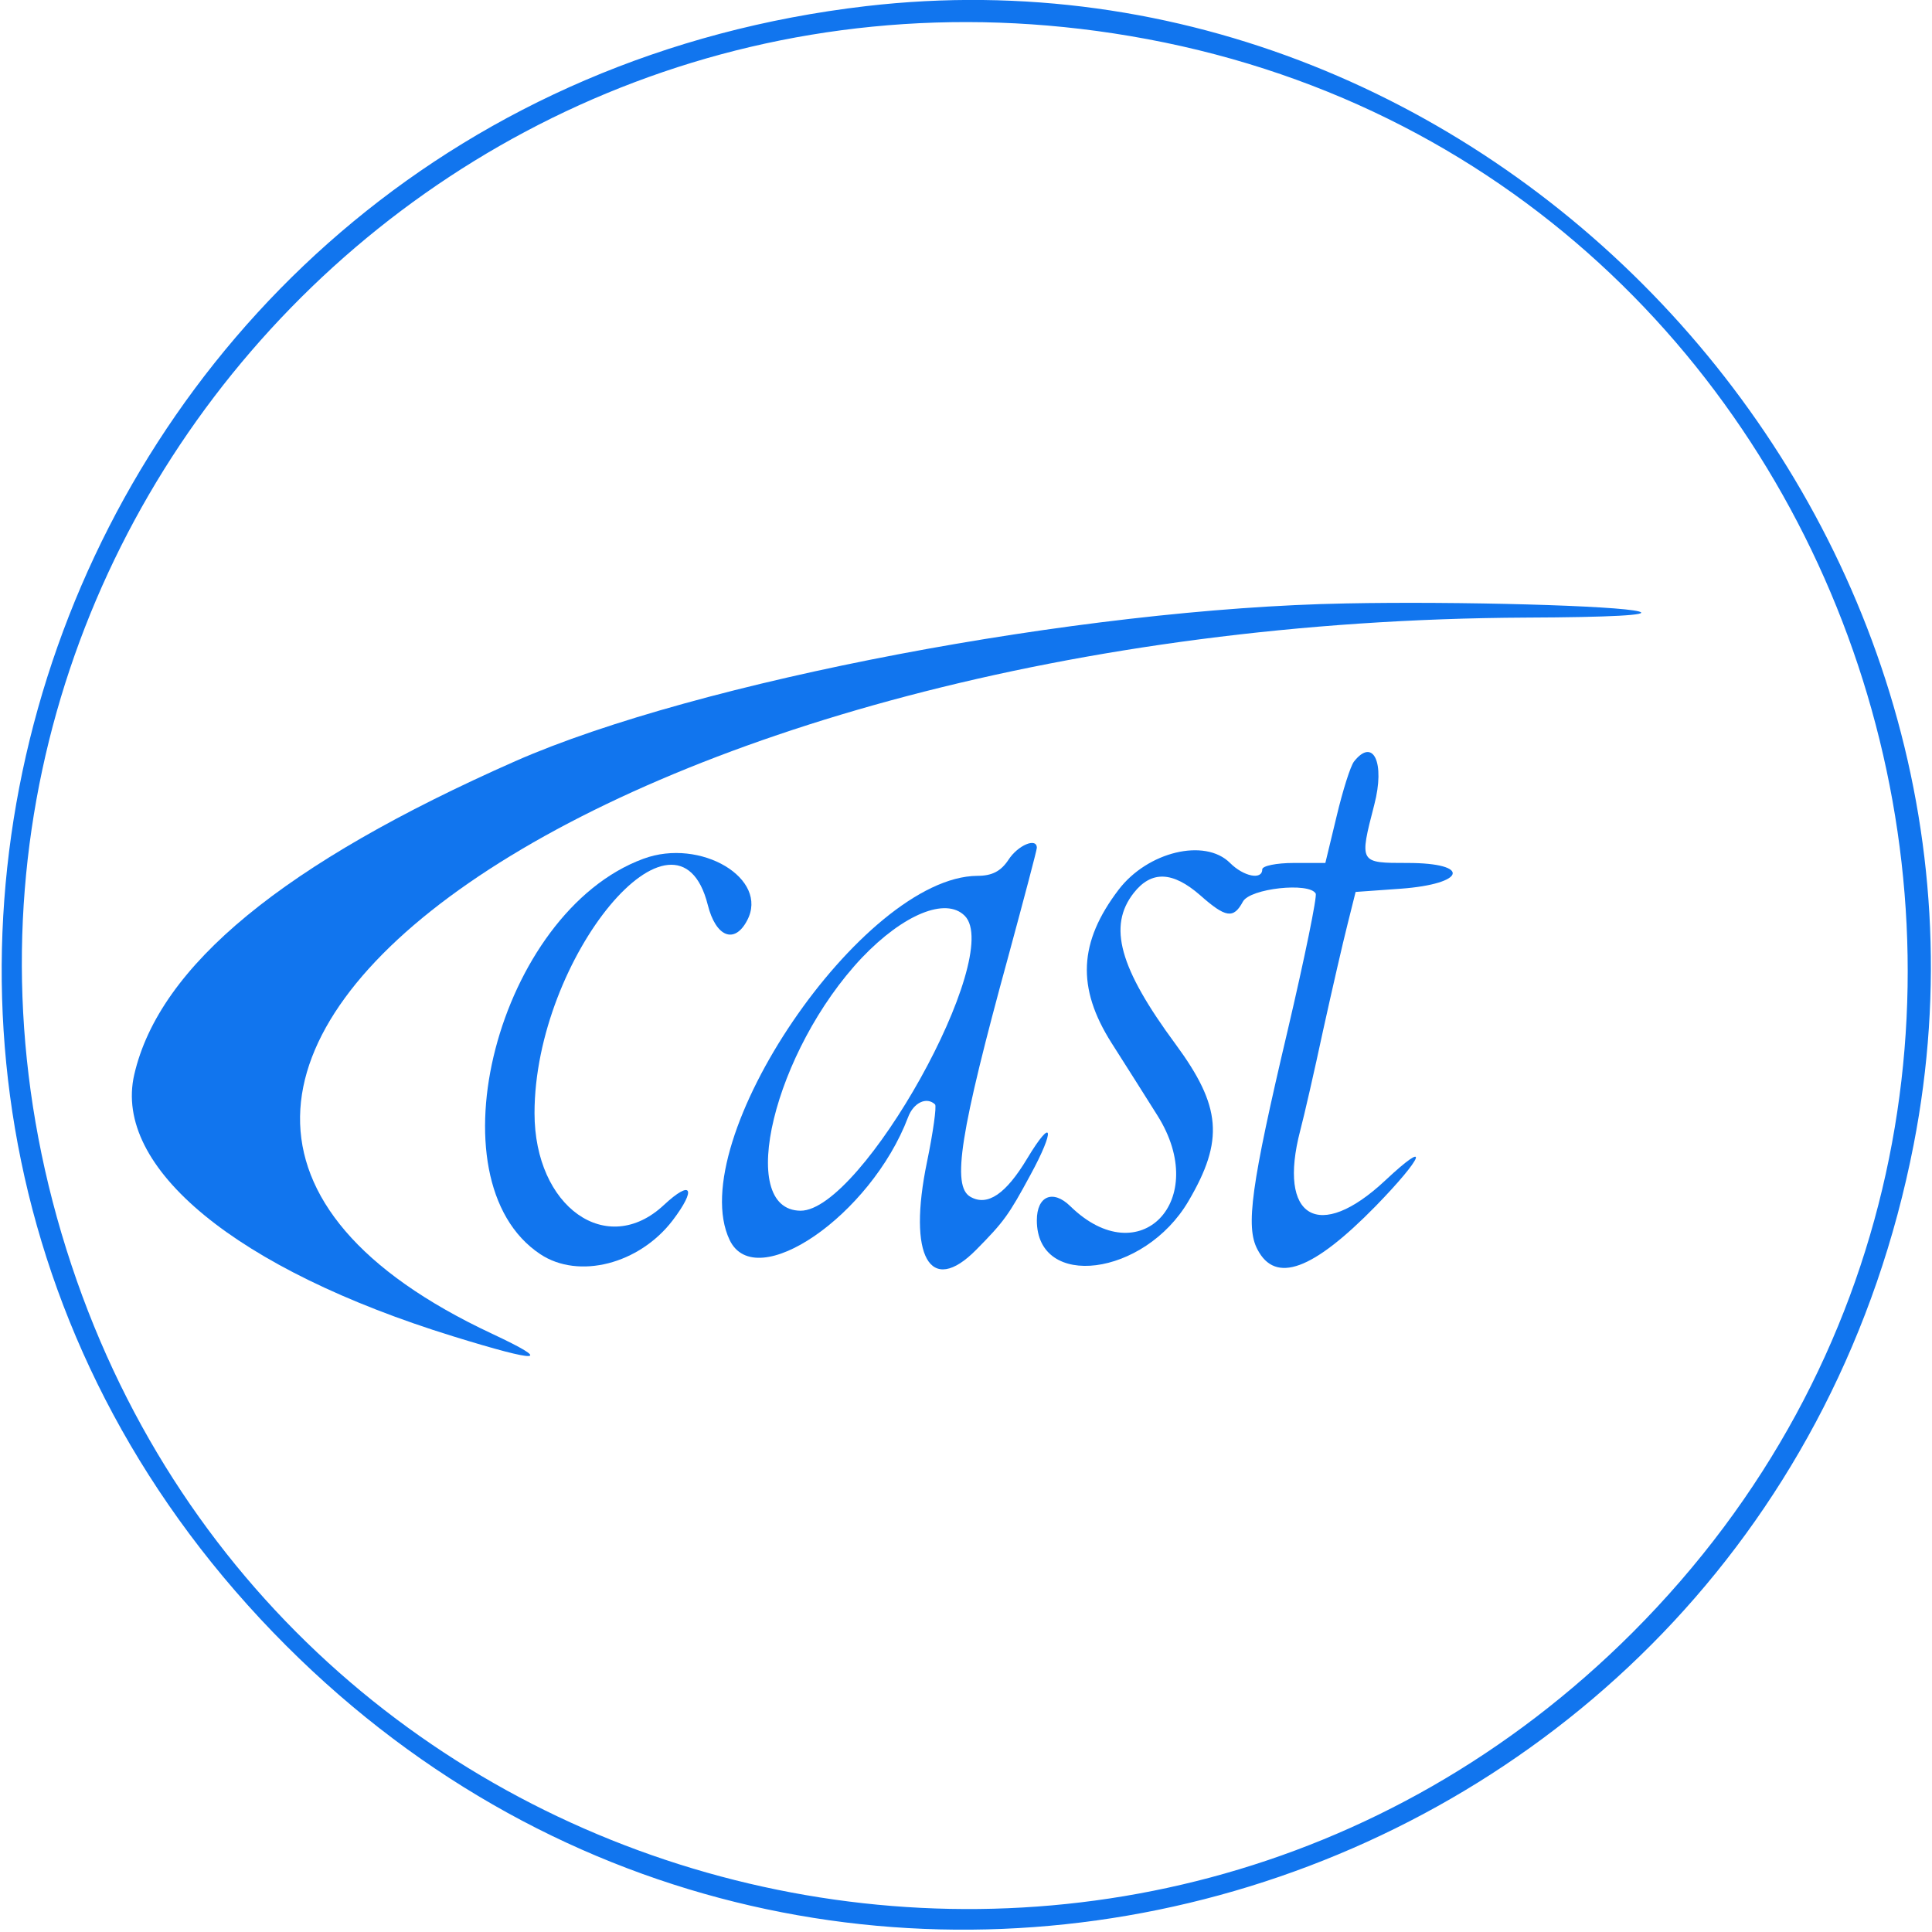 <?xml version="1.0" standalone="no"?>
<!DOCTYPE svg PUBLIC "-//W3C//DTD SVG 20010904//EN"
 "http://www.w3.org/TR/2001/REC-SVG-20010904/DTD/svg10.dtd">
<svg version="1.0" xmlns="http://www.w3.org/2000/svg"
 width="300pt" height="300pt" viewBox="0 0 300 300"
 preserveAspectRatio="xMidYMid meet">
<g transform="translate(0,300) scale(0.05,-0.05)"
fill="#1175ee" stroke="none">
<path d="M2690 5981 c-2514 -293 -3582 -3312 -1801 -5092 1701 -1701 4592
-811 5054 1556 378 1939 -1301 3763 -3253 3536z m820 -93 c2318 -392 3229
-3288 1560 -4958 -1539 -1538 -4162 -921 -4848 1141 -701 2107 1092 4189 3288
3817z"/>
<path d="M4180 4126 c-826 -15 -2017 -242 -2580 -490 -720 -318 -1105 -635
-1183 -973 -67 -289 317 -605 990 -813 272 -84 313 -82 121 8 -1666 780 402
2211 3212 2224 263 1 389 8 350 19 -64 18 -559 32 -910 25z"/>
<path d="M4205 3635 c-11 -14 -35 -90 -54 -170 l-35 -145 -98 0 c-54 0 -98 -9
-98 -20 0 -34 -58 -22 -100 20 -78 78 -256 35 -346 -83 -124 -163 -131 -304
-22 -476 43 -67 107 -169 143 -226 165 -263 -55 -492 -271 -281 -54 53 -104
32 -104 -44 0 -217 334 -174 471 60 111 189 102 294 -40 487 -175 237 -211
367 -130 470 55 70 121 67 206 -7 80 -71 104 -74 133 -20 22 41 206 61 226 25
5 -8 -34 -199 -87 -425 -114 -483 -131 -610 -94 -680 56 -108 172 -65 367 134
150 154 172 213 30 80 -206 -193 -335 -117 -264 155 12 45 44 185 71 311 28
127 62 275 76 330 l25 100 140 10 c203 15 220 80 21 80 -150 0 -150 -1 -103
181 34 130 -3 210 -63 134z"/>
<path d="M3132 3330 c-24 -36 -51 -50 -97 -50 -356 -3 -915 -825 -769 -1131
81 -169 438 76 554 381 17 46 58 65 84 40 5 -6 -6 -86 -25 -178 -61 -294 9
-419 153 -273 86 87 101 108 168 232 78 143 70 184 -10 51 -66 -110 -123 -149
-176 -119 -59 33 -33 198 118 749 48 177 88 328 88 335 0 33 -59 8 -88 -37z
m-136 -174 c123 -123 -319 -917 -510 -916 -202 2 -82 497 191 786 128 134 260
189 319 130z"/>
<path d="M1998 3333 c-451 -166 -667 -998 -320 -1228 119 -79 307 -31 411 105
75 99 59 128 -27 48 -177 -166 -402 -7 -402 285 0 484 444 1019 538 647 25
-100 83 -123 122 -49 70 130 -144 258 -322 192z"/>
</g>
</svg>
